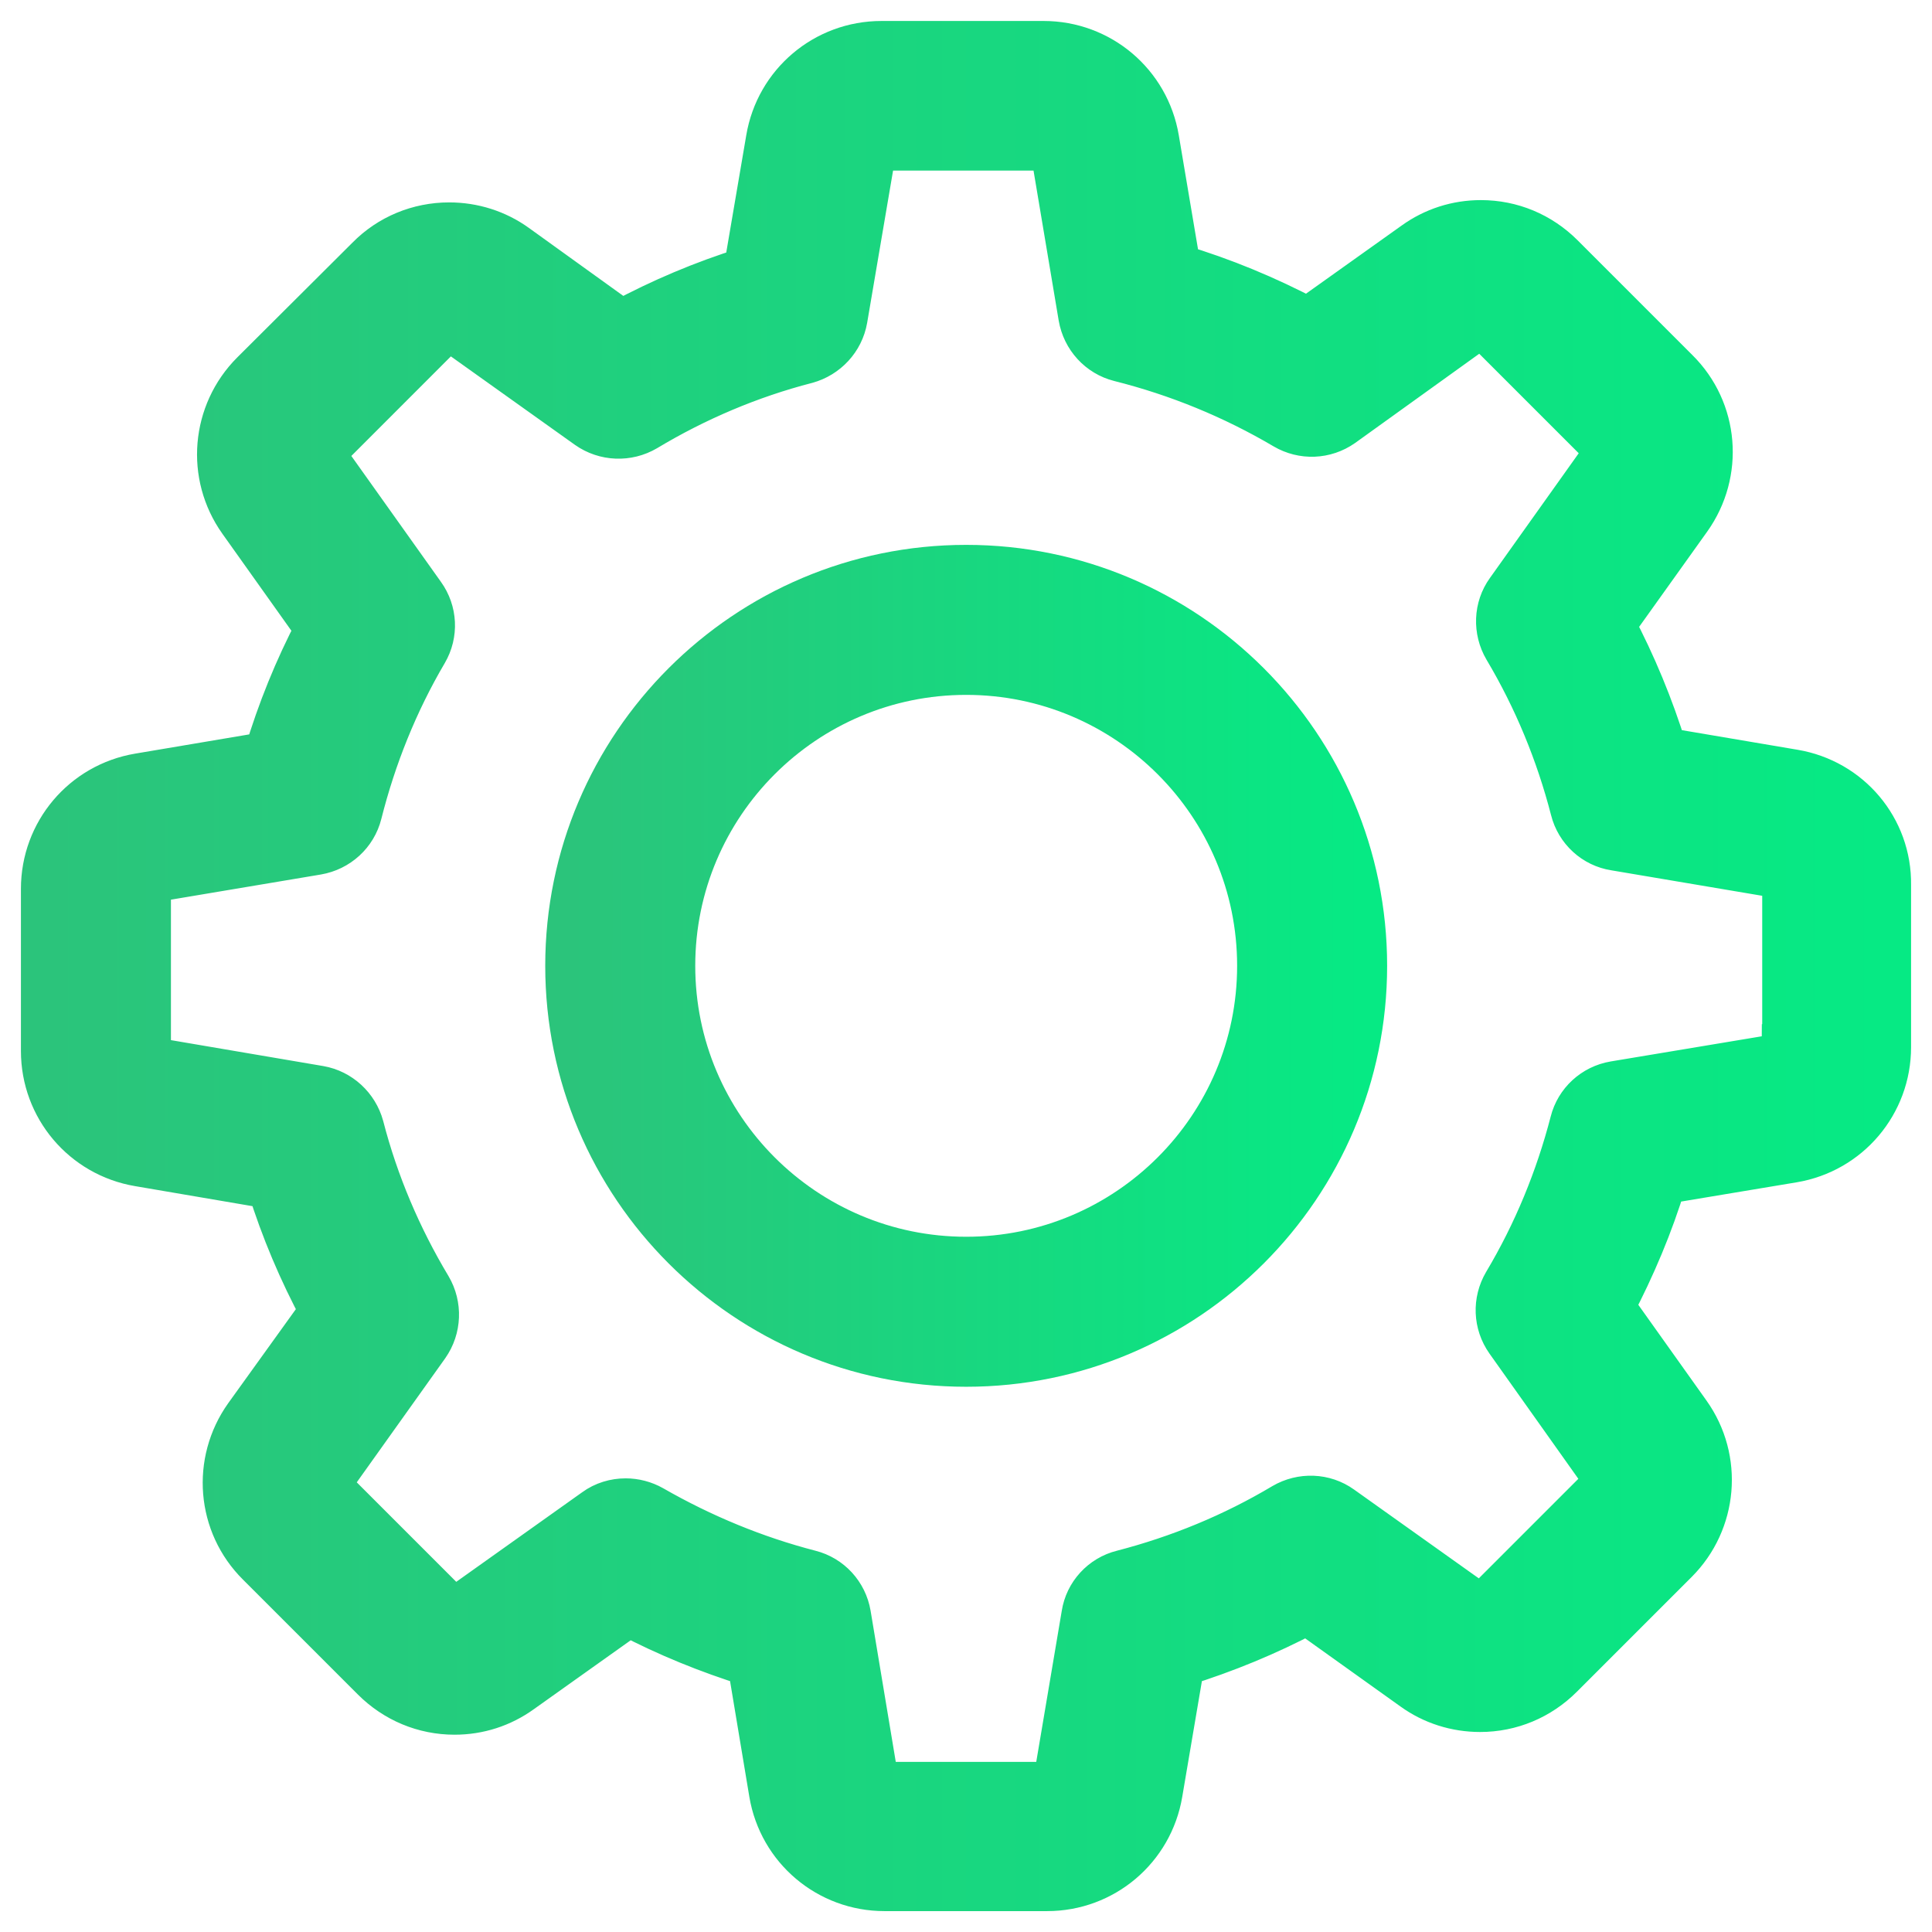 <svg width="42" height="42" viewBox="0 0 42 42" fill="none" xmlns="http://www.w3.org/2000/svg">
<path d="M38.993 16.792L36.179 16.315C35.886 15.369 35.509 14.456 35.049 13.585L36.707 11.265C37.41 10.277 37.302 8.928 36.439 8.074L33.943 5.578C33.474 5.109 32.855 4.85 32.193 4.85C31.674 4.85 31.18 5.009 30.761 5.31L28.433 6.969C27.528 6.491 26.582 6.098 25.602 5.805L25.133 3.024C24.932 1.827 23.902 0.956 22.688 0.956H19.162C17.947 0.956 16.917 1.827 16.716 3.024L16.23 5.872C15.292 6.165 14.38 6.55 13.509 7.019L11.206 5.361C10.787 5.059 10.284 4.9 9.765 4.9C9.103 4.9 8.475 5.16 8.015 5.629L5.511 8.124C4.656 8.979 4.539 10.327 5.243 11.315L6.918 13.669C6.457 14.548 6.088 15.461 5.804 16.407L3.023 16.876C1.826 17.077 0.955 18.107 0.955 19.322V22.848C0.955 24.062 1.826 25.092 3.023 25.293L5.871 25.779C6.164 26.717 6.549 27.63 7.018 28.501L5.368 30.795C4.665 31.784 4.774 33.132 5.636 33.986L8.132 36.482C8.601 36.951 9.221 37.211 9.882 37.211C10.402 37.211 10.896 37.051 11.314 36.75L13.668 35.075C14.514 35.519 15.401 35.879 16.314 36.164L16.783 38.978C16.984 40.175 18.014 41.046 19.229 41.046H22.763C23.977 41.046 25.007 40.175 25.208 38.978L25.686 36.164C26.632 35.87 27.545 35.494 28.416 35.033L30.736 36.691C31.154 36.993 31.657 37.152 32.176 37.152C32.838 37.152 33.458 36.892 33.927 36.423L36.422 33.928C37.276 33.073 37.394 31.725 36.69 30.737L35.032 28.408C35.493 27.529 35.878 26.616 36.163 25.678L38.977 25.209C40.174 25.008 41.045 23.978 41.045 22.764V19.238C41.062 18.024 40.191 16.993 38.993 16.792ZM38.801 22.764C38.801 22.873 38.725 22.965 38.617 22.982L35.099 23.568C34.655 23.643 34.303 23.97 34.195 24.397C33.876 25.628 33.391 26.809 32.737 27.906C32.511 28.291 32.528 28.769 32.788 29.137L34.856 32.051C34.915 32.135 34.906 32.261 34.831 32.336L32.335 34.832C32.277 34.891 32.218 34.899 32.176 34.899C32.126 34.899 32.084 34.882 32.051 34.857L29.145 32.788C28.784 32.529 28.299 32.512 27.913 32.738C26.816 33.392 25.635 33.877 24.404 34.196C23.969 34.304 23.642 34.664 23.575 35.1L22.981 38.617C22.964 38.726 22.872 38.802 22.763 38.802H19.237C19.128 38.802 19.036 38.726 19.019 38.617L18.433 35.1C18.358 34.656 18.031 34.304 17.604 34.196C16.406 33.886 15.251 33.408 14.17 32.788C13.994 32.688 13.793 32.638 13.601 32.638C13.375 32.638 13.14 32.705 12.947 32.847L10.016 34.932C9.974 34.958 9.932 34.974 9.891 34.974C9.857 34.974 9.79 34.966 9.731 34.907L7.236 32.412C7.16 32.336 7.152 32.219 7.211 32.127L9.271 29.238C9.53 28.869 9.547 28.383 9.321 27.998C8.668 26.909 8.165 25.729 7.847 24.497C7.73 24.07 7.378 23.744 6.943 23.668L3.4 23.065C3.291 23.049 3.216 22.956 3.216 22.848V19.322C3.216 19.213 3.291 19.121 3.4 19.104L6.892 18.518C7.336 18.442 7.696 18.116 7.805 17.68C8.115 16.449 8.592 15.26 9.237 14.163C9.463 13.777 9.438 13.3 9.179 12.94L7.093 10.009C7.035 9.925 7.043 9.799 7.119 9.724L9.614 7.228C9.673 7.17 9.731 7.161 9.773 7.161C9.824 7.161 9.865 7.178 9.899 7.203L12.788 9.263C13.157 9.523 13.643 9.54 14.028 9.314C15.117 8.66 16.297 8.158 17.529 7.84C17.956 7.722 18.282 7.371 18.358 6.935L18.961 3.393C18.977 3.284 19.07 3.208 19.178 3.208H22.704C22.813 3.208 22.905 3.284 22.922 3.393L23.508 6.885C23.584 7.329 23.91 7.689 24.346 7.798C25.61 8.116 26.816 8.61 27.939 9.272C28.324 9.498 28.801 9.481 29.17 9.222L32.059 7.145C32.101 7.119 32.143 7.103 32.185 7.103C32.218 7.103 32.285 7.111 32.344 7.17L34.839 9.665C34.915 9.741 34.923 9.858 34.865 9.95L32.796 12.856C32.536 13.216 32.52 13.702 32.746 14.087C33.399 15.184 33.885 16.365 34.203 17.596C34.312 18.032 34.672 18.359 35.107 18.426L38.625 19.02C38.734 19.037 38.809 19.129 38.809 19.238V22.764H38.801Z" fill="url(#paint0_linear)" stroke="url(#paint1_linear)"/>
<path d="M21.004 12.345C16.23 12.345 12.353 16.222 12.353 20.996C12.353 25.77 16.23 29.647 21.004 29.647C25.778 29.647 29.655 25.77 29.655 20.996C29.655 16.222 25.778 12.345 21.004 12.345ZM21.004 27.386C17.478 27.386 14.614 24.522 14.614 20.996C14.614 17.47 17.478 14.606 21.004 14.606C24.53 14.606 27.394 17.47 27.394 20.996C27.394 24.522 24.53 27.386 21.004 27.386Z" fill="url(#paint2_linear)" stroke="url(#paint3_linear)"/>
<defs>
<linearGradient id="paint0_linear" x1="41.045" y1="21.001" x2="0.955" y2="21.001" gradientUnits="userSpaceOnUse">
<stop stop-color="#06EA84"/>
<stop offset="1" stop-color="#2BC47B"/>
</linearGradient>
<linearGradient id="paint1_linear" x1="41.045" y1="21.001" x2="0.955" y2="21.001" gradientUnits="userSpaceOnUse">
<stop stop-color="#06EA84"/>
<stop offset="1" stop-color="#2BC47B"/>
</linearGradient>
<linearGradient id="paint2_linear" x1="29.655" y1="20.996" x2="12.353" y2="20.996" gradientUnits="userSpaceOnUse">
<stop stop-color="#06EA84"/>
<stop offset="1" stop-color="#2BC47B"/>
</linearGradient>
<linearGradient id="paint3_linear" x1="29.655" y1="20.996" x2="12.353" y2="20.996" gradientUnits="userSpaceOnUse">
<stop stop-color="#06EA84"/>
<stop offset="1" stop-color="#2BC47B"/>
</linearGradient>
</defs>
</svg>
